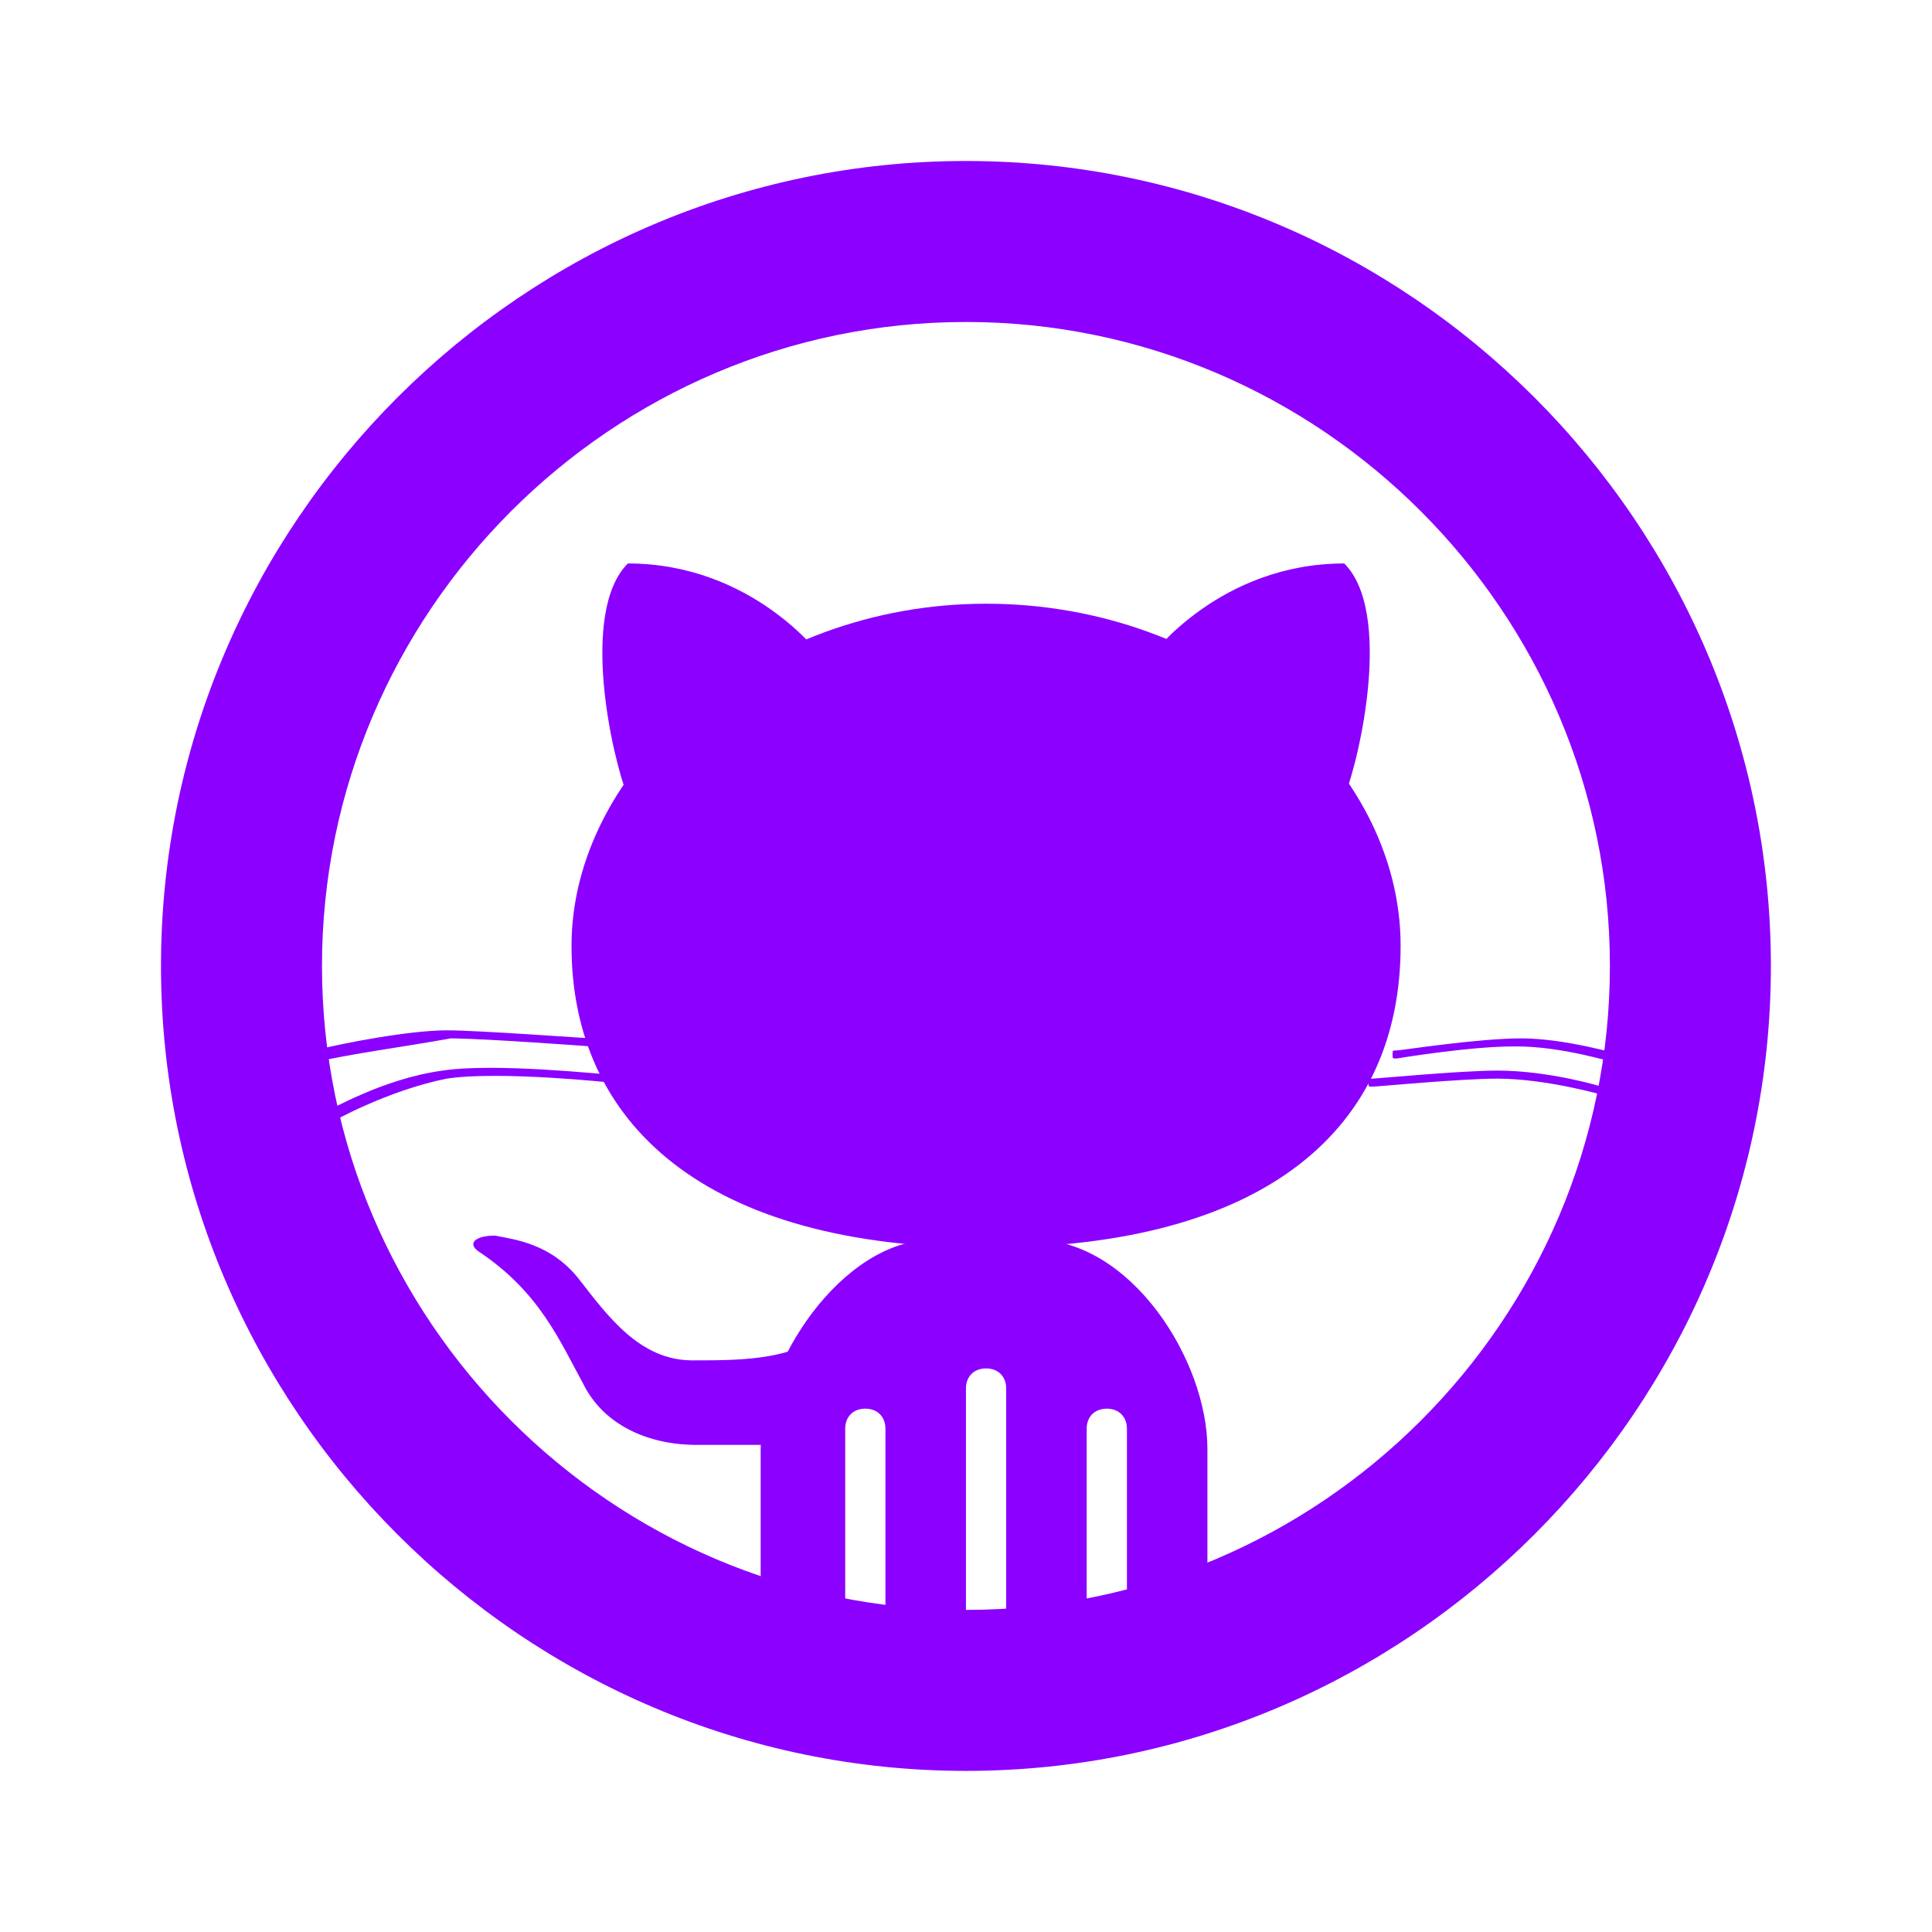 <svg xmlns="http://www.w3.org/2000/svg" xmlns:xlink="http://www.w3.org/1999/xlink" viewBox="0,0,256,256" width="96px" height="96px"><g fill="none" fill-rule="nonzero" stroke="none" stroke-width="1" stroke-linecap="butt" stroke-linejoin="miter" stroke-miterlimit="10" stroke-dasharray="" stroke-dashoffset="0" font-family="none" font-weight="none" font-size="none" text-anchor="none" style="mix-blend-mode: normal"><g transform="scale(5.333,5.333)"><path d="M41,24c0,9.4 -7.6,17 -17,17c-9.4,0 -17,-7.6 -17,-17c0,-9.4 7.6,-17 17,-17c9.4,0 17,7.6 17,17z" fill-opacity="0" fill="#ffffff"></path><path d="M21,41v-5.5c0,-0.3 0.2,-0.5 0.5,-0.5c0.3,0 0.5,0.2 0.5,0.5v5.5h2v-6.5c0,-0.3 0.2,-0.5 0.5,-0.5c0.3,0 0.5,0.2 0.5,0.5v6.5h2v-5.5c0,-0.3 0.2,-0.5 0.5,-0.5c0.3,0 0.5,0.2 0.5,0.5v5.5h1.8c0.2,-0.3 0.2,-0.6 0.2,-1.1v-3.9c0,-2.2 -1.9,-5.2 -4.3,-5.2h-2.5c-2.3,0 -4.3,3.1 -4.3,5.2v3.9c0,0.4 0.1,0.8 0.2,1.1h1.9zM40.1,26.4v0c0,0 -1.3,-0.4 -2.4,-0.4h-0.1c-1.1,0 -2.9,0.3 -2.9,0.3c-0.1,0 -0.1,0 -0.1,-0.1c0,-0.1 0,-0.1 0.1,-0.1c0.1,0 2,-0.3 3.1,-0.3c1.1,0 2.4,0.4 2.5,0.4c0.1,0 0.1,0.1 0.1,0.2c-0.2,-0.1 -0.2,0 -0.3,0zM39.8,27.2v0c0,0 -1.4,-0.4 -2.6,-0.4c-0.9,0 -3,0.2 -3.1,0.2c-0.1,0 -0.1,0 -0.1,-0.1c0,-0.1 0,-0.1 0.1,-0.1c0.1,0 2.2,-0.2 3.1,-0.2c1.3,0 2.6,0.4 2.6,0.4c0.1,0 0.1,0.1 0.1,0.2c0,-0.1 0,0 -0.1,0zM7.8,26.4c-0.1,0 -0.1,0 -0.1,-0.1c0,-0.1 0,-0.1 0.1,-0.2c0.8,-0.2 2.4,-0.5 3.3,-0.5c0.8,0 3.5,0.2 3.6,0.2c0.1,0 0.1,0.1 0.1,0.1c0,0.1 -0.1,0.1 -0.1,0.1c0,0 -2.7,-0.2 -3.5,-0.2c-1.1,0.2 -2.6,0.4 -3.4,0.6zM8.2,27.9c0,0 -0.1,0 -0.1,-0.1c0,-0.1 0,-0.1 0,-0.2c0.1,0 1.4,-0.8 2.9,-1c1.3,-0.2 4,0.1 4.2,0.1c0.1,0 0.1,0.1 0.1,0.1c0,0.1 -0.1,0.1 -0.1,0.1v0c0,0 -2.8,-0.3 -4.1,-0.1c-1.5,0.3 -2.9,1.1 -2.9,1.1z" fill="#8b00ff"></path><path d="M14.2,23.5c0,-4.4 4.6,-8.5 10.3,-8.5c5.7,0 10.3,4 10.3,8.5c0,4.5 -3.3,7.5 -10.3,7.5c-7,0 -10.3,-3.1 -10.3,-7.5z" fill="#8b00ff"></path><path d="M28.6,16.3c0,0 1.7,-2.3 4.8,-2.3c1.2,1.2 0.4,4.8 0,5.8zM20.4,16.3c0,0 -1.7,-2.3 -4.8,-2.3c-1.2,1.2 -0.4,4.8 0,5.8zM20.1,35.9c0,0 -2.3,0 -2.8,0c-1.2,0 -2.3,-0.5 -2.8,-1.5c-0.6,-1.1 -1.1,-2.3 -2.6,-3.3c-0.3,-0.2 -0.1,-0.4 0.4,-0.4c0.5,0.1 1.4,0.2 2.1,1.1c0.7,0.9 1.5,2 2.8,2c1.3,0 2.7,0 3.5,-0.9z" fill="#8b00ff"></path><path d="M24,4c-11,0 -20,9 -20,20c0,11 9,20 20,20c11,0 20,-9 20,-20c0,-11 -9,-20 -20,-20zM24,40c-8.8,0 -16,-7.2 -16,-16c0,-8.8 7.2,-16 16,-16c8.8,0 16,7.2 16,16c0,8.8 -7.2,16 -16,16z" fill="#8b00ff"></path></g></g></svg>